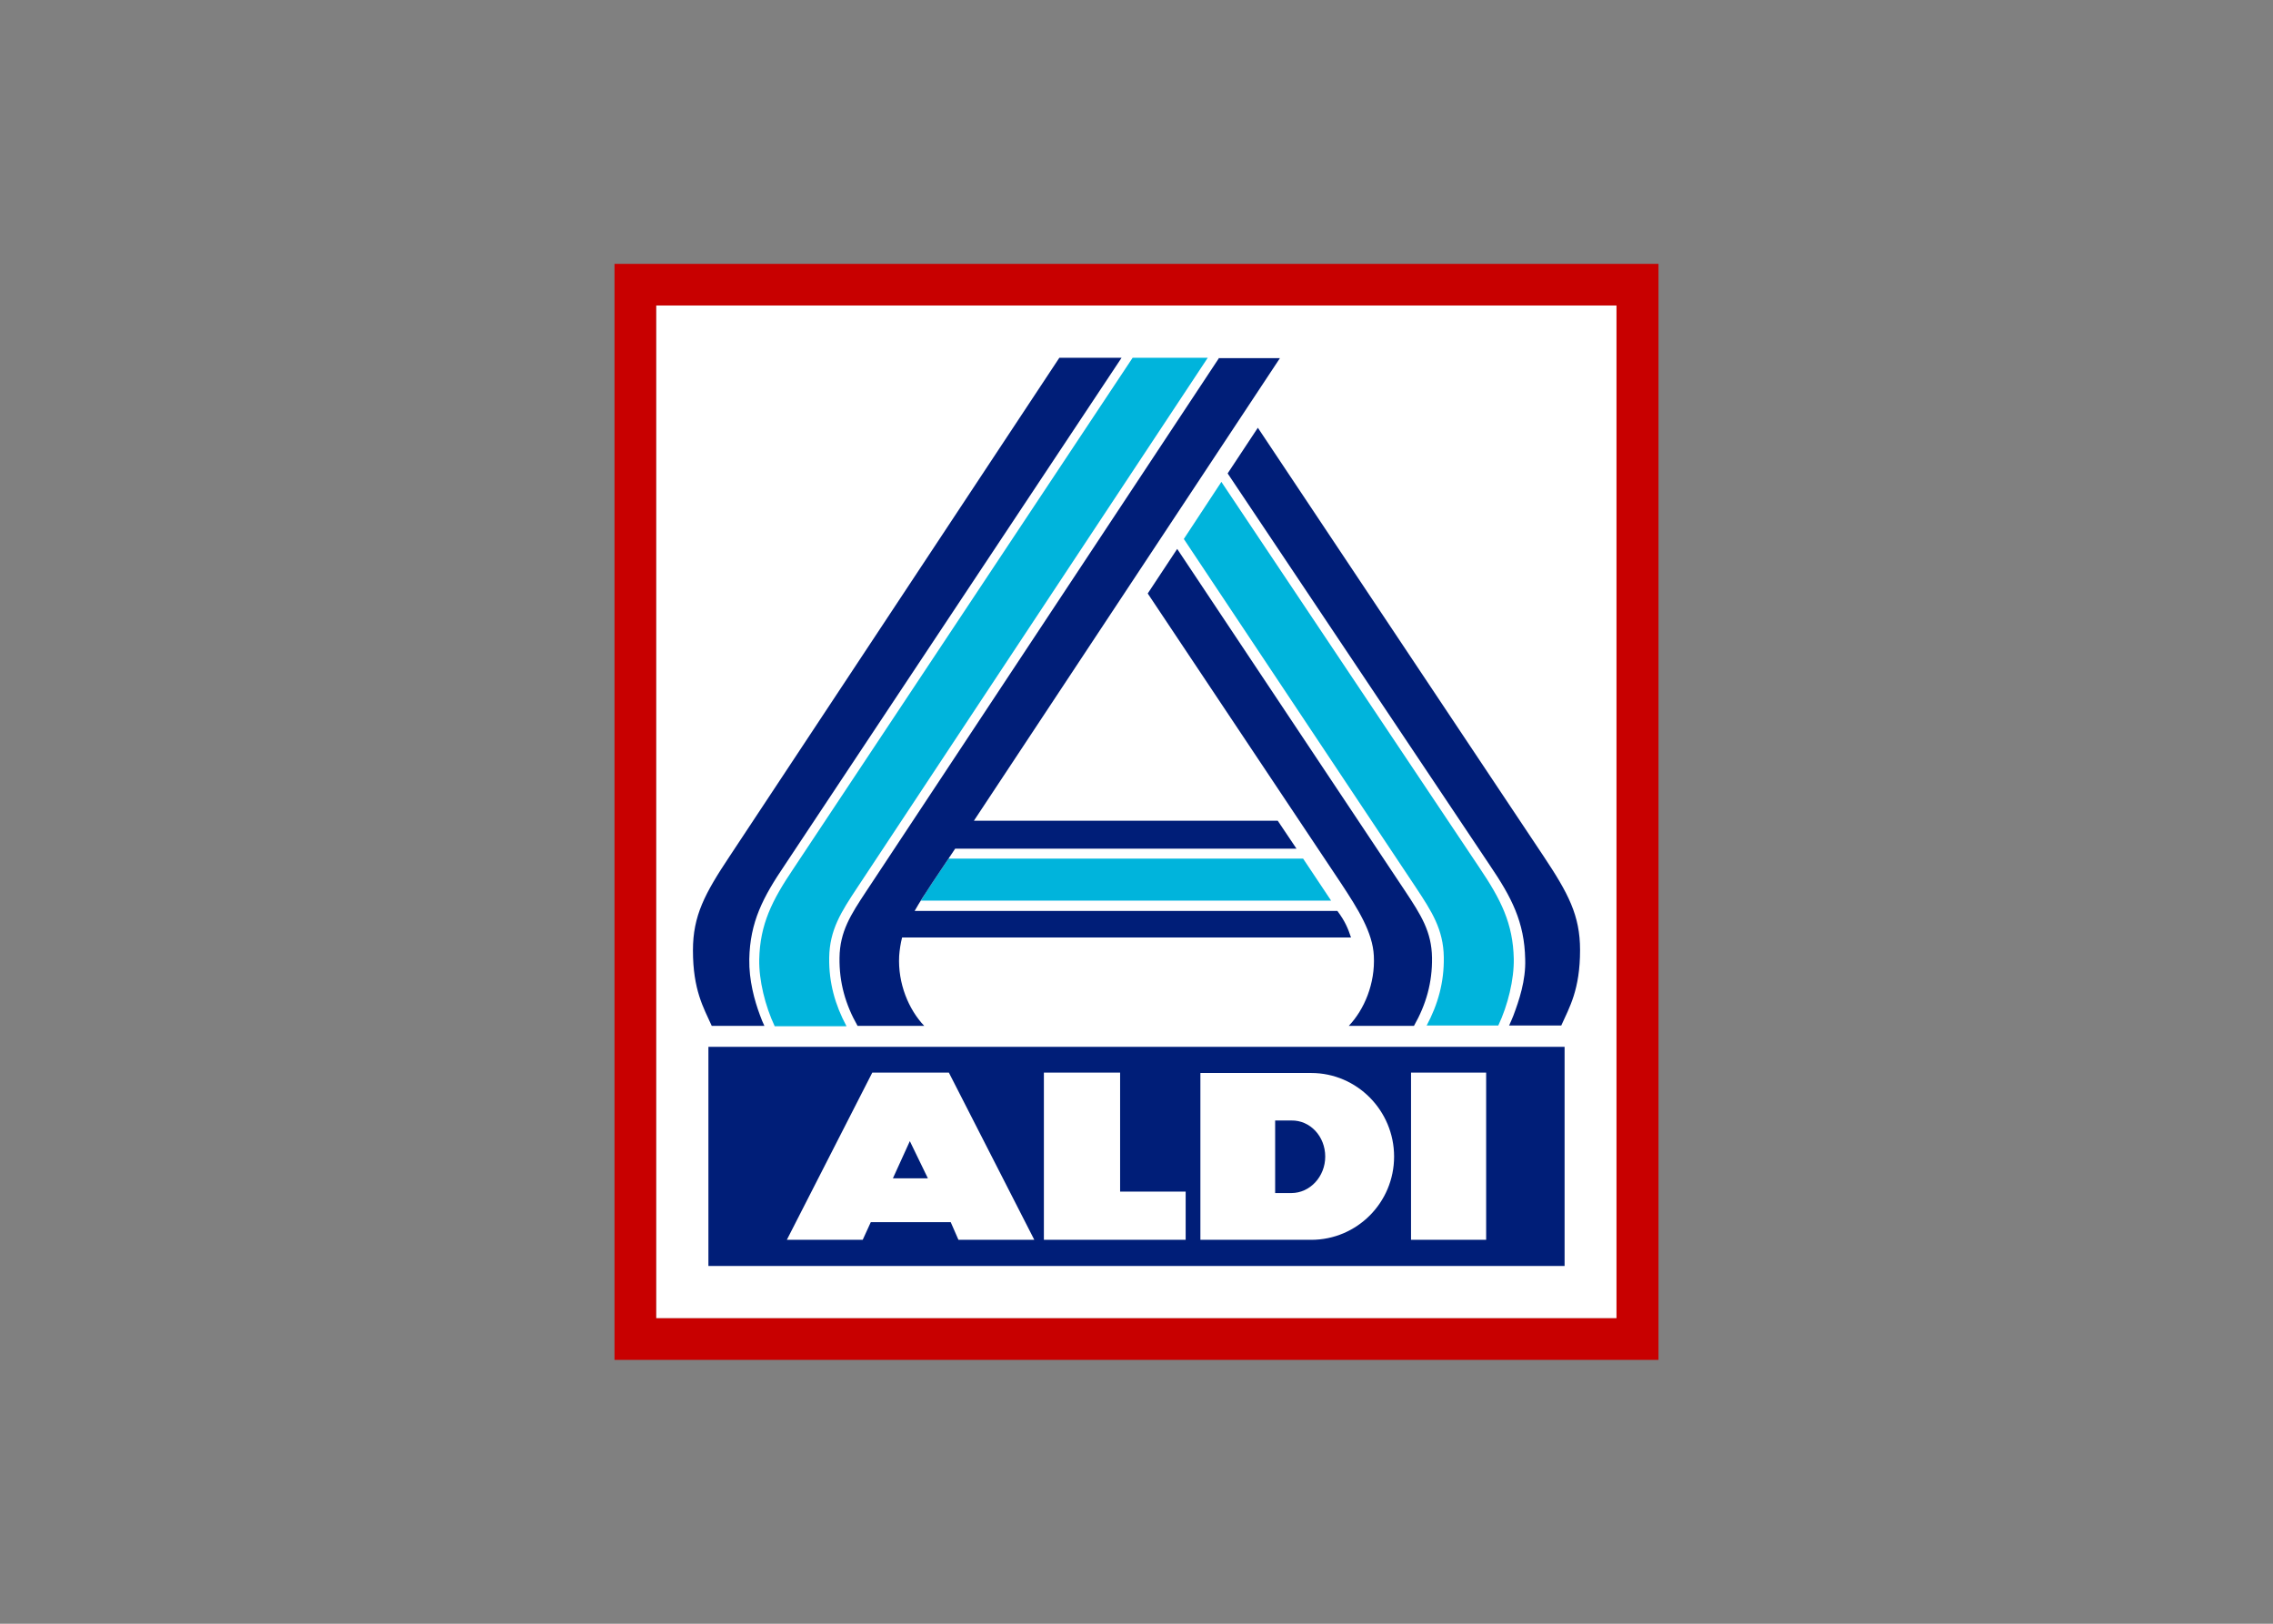 <svg clip-rule="evenodd" fill-rule="evenodd" stroke-linejoin="round" stroke-miterlimit="2" viewBox="0 0 560 400" xmlns="http://www.w3.org/2000/svg"><rect x="0" y="0" width="560" height="400" fill="#808080" stroke="none"/><g fill-rule="nonzero"><path d="m161.648 75.252h236.613v249.496h-236.613z" fill="#fff"/><path d="m408.604 335v-270h-257.208v270zm-10.343-10.252h-236.613v-249.496h236.613z" fill="#c80000"/><path d="m385.469 257.883v53.982h-210.938v-53.982z" fill="#001e78"/><path d="m366.144 305.423v-41.189h-18.508v41.189zm-22.681-20.504c0-11.34-9.164-20.594-20.414-20.594h-27.308v41.098h27.308c11.25 0 20.414-9.163 20.414-20.504zm-16.966 0c0 4.9-3.72 8.982-8.347 8.982h-3.992v-17.873h3.992c4.627-.09 8.347 3.901 8.347 8.891zm-69.315 20.504h34.93v-11.885h-16.149v-29.304h-18.781zm-21.048 0h18.69l-21.049-41.189h-18.871l-21.048 41.189h18.689l1.996-4.354h19.688zm-7.53-15.151h-8.619l4.173-9.163z" fill="#fff"/><path d="m351.447 252.712c2.812-5.262 4.354-10.706 4.264-16.875-.091-6.895-2.994-11.341-6.895-17.238l-57.158-85.827 9.254-14.062 63.599 95.08c5.262 7.803 8.256 13.7 8.438 22.41.09 5.08-1.452 11.431-3.811 16.421h-17.691z" fill="#00b4dc"/><g fill="#001e78"><path d="m371.769 252.712c.454-.998.726-1.633 1.089-2.541 1.361-3.629 3.085-8.619 2.903-13.881-.181-9.163-3.357-15.242-8.71-23.135l-64.596-96.532 7.439-11.25 70.313 105.423c6.169 9.254 9.072 14.698 9.072 23.226 0 9.799-2.631 14.153-4.627 18.599h-12.883z"/><path d="m332.303 252.712c3.811-3.992 6.533-10.434 6.17-17.238-.272-5.807-3.901-11.522-8.075-17.873l-47.631-71.401 7.258-10.978 56.159 84.284c3.902 5.897 6.533 9.98 6.623 16.421.091 6.079-1.451 11.523-4.445 16.785z"/><path d="m260.993 88.135-81.2 122.752c-6.169 9.254-9.072 14.698-9.072 23.226 0 9.798 2.631 14.153 4.627 18.599h12.974c-.363-.726-.726-1.633-1.089-2.631-1.361-3.629-2.722-8.619-2.631-13.791.181-9.163 3.357-15.242 8.709-23.135l83.015-125.02z"/></g><path d="m279.047 88.135-83.558 125.837c-5.262 7.802-8.256 13.699-8.438 22.409-.09 5.081 1.452 11.431 3.811 16.421h17.691c-2.812-5.262-4.354-10.705-4.264-16.875.091-6.895 2.994-11.34 6.895-17.237l86.371-130.555z" fill="#00b4dc"/><path d="m226.88 221.865h101.069l-6.896-10.343h-87.369l-4.082 6.079c-.907 1.361-1.905 2.903-2.722 4.264z" fill="#00b4dc"/><path d="m300.368 88.135-86.915 131.371c-3.902 5.897-6.533 9.98-6.623 16.421-.091 6.079 1.451 11.523 4.445 16.785h16.422c-3.811-3.992-6.533-10.434-6.17-17.238.091-1.361.363-3.176.726-4.537h110.595c-.726-2.177-1.452-3.991-3.357-6.532h-104.153c1.179-2.086 2.812-4.627 4.264-6.804l5.716-8.528h84.102l-4.627-6.896h-74.848l75.393-113.951h-14.97z" fill="#001e78"/></g></svg>